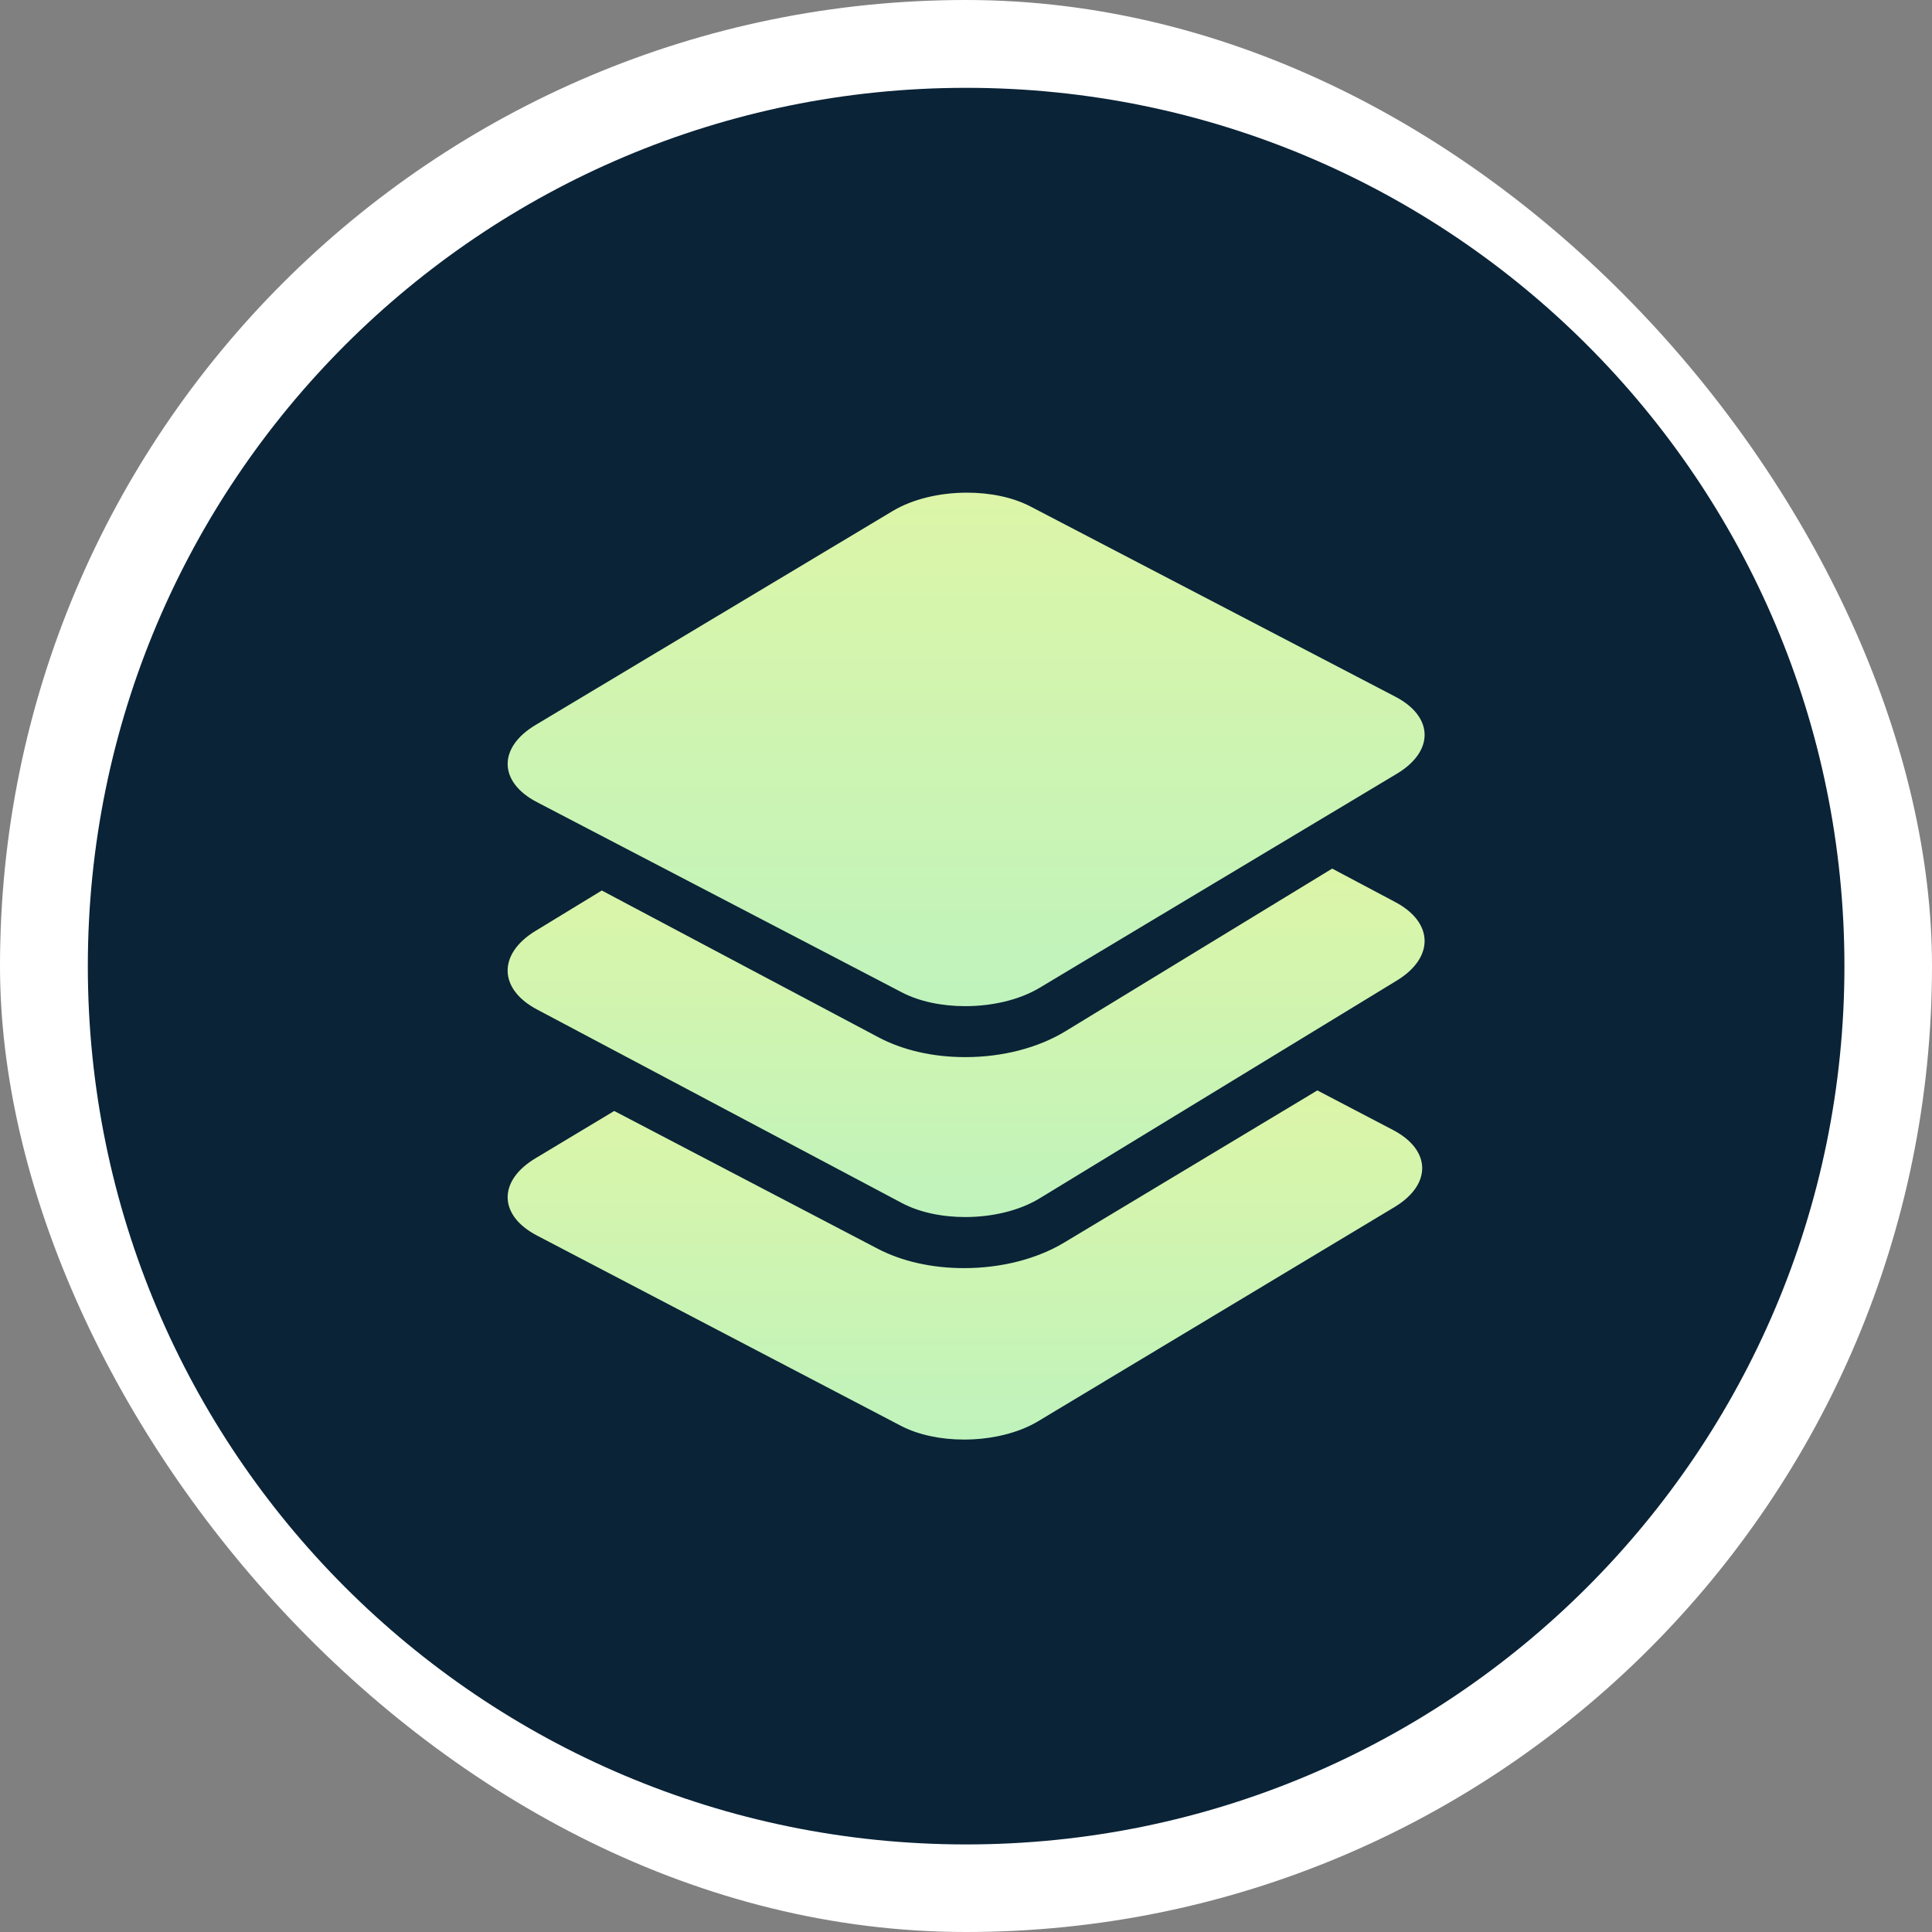 <svg width="250" height="250" viewBox="0 0 250 250" fill="none" xmlns="http://www.w3.org/2000/svg">
<rect x="0" y="0" width="250" height="250" fill="#808080" stroke="none"/>
<rect width="250" height="250" rx="125" fill="white"/>
<g clip-path="url(#clip0_242_94507)">
<path d="M125.016 238.668C187.784 238.668 238.668 187.784 238.668 125.016C238.668 62.249 187.784 11.365 125.016 11.365C62.249 11.365 11.365 62.249 11.365 125.016C11.365 187.784 62.249 238.668 125.016 238.668Z" fill="url(#paint0_linear_242_94507)"/>
<path fill-rule="evenodd" clip-rule="evenodd" d="M180.259 146.222L170.465 141.1L137.7 160.791C134.154 162.92 129.554 164.094 124.745 164.094C120.576 164.094 116.7 163.22 113.538 161.566L79.479 143.759L69.273 149.892C64.422 152.806 64.507 157.274 69.462 159.865L116.569 184.496C118.857 185.691 121.782 186.279 124.746 186.279C128.207 186.279 131.718 185.478 134.332 183.909L180.448 156.195C185.299 153.28 185.214 148.812 180.259 146.222Z" fill="url(#paint1_linear_242_94507)"/>
<path fill-rule="evenodd" clip-rule="evenodd" d="M180.561 116.735L172.384 112.396L153.341 124.007L150.072 126L146.804 127.993L137.89 133.429C134.336 135.598 129.721 136.791 124.902 136.791C120.721 136.791 116.836 135.902 113.665 134.221L103.452 128.802L100.071 127.01L96.691 125.217L77.873 115.231L69.281 120.468C64.417 123.434 64.501 127.978 69.469 130.614L79.29 135.824L82.671 137.617L86.05 139.41L116.702 155.672C118.994 156.888 121.928 157.485 124.9 157.485C128.369 157.485 131.892 156.672 134.511 155.075L163.981 137.107L167.25 135.114L170.518 133.121L180.751 126.881C185.615 123.917 185.529 119.372 180.561 116.735Z" fill="url(#paint2_linear_242_94507)"/>
<path fill-rule="evenodd" clip-rule="evenodd" d="M69.471 103.791L77.649 108.055L81.029 109.817L84.409 111.579L103.228 121.39L106.608 123.15L109.989 124.914L116.704 128.415C118.996 129.61 121.93 130.197 124.902 130.197C128.371 130.197 131.893 129.396 134.512 127.827L140.045 124.512L143.314 122.554L146.581 120.595L165.624 109.186L168.893 107.228L172.161 105.27L180.752 100.123C185.616 97.21 185.531 92.744 180.562 90.154L133.33 65.533C131.037 64.337 128.105 63.75 125.131 63.75C121.662 63.75 118.14 64.551 115.521 66.12L69.282 93.824C64.42 96.737 64.503 101.201 69.471 103.791Z" fill="url(#paint3_linear_242_94507)"/>
</g>
<defs>
<linearGradient id="paint0_linear_242_94507" x1="125.016" y1="238.668" x2="125.016" y2="11.365" gradientUnits="userSpaceOnUse">
<stop stop-color="#0A2337"/>
<stop offset="0.999" stop-color="#0A2337"/>
</linearGradient>
<linearGradient id="paint1_linear_242_94507" x1="124.861" y1="186.279" x2="124.861" y2="104.593" gradientUnits="userSpaceOnUse">
<stop stop-color="#BFF3BC"/>
<stop offset="1" stop-color="#F4F797"/>
</linearGradient>
<linearGradient id="paint2_linear_242_94507" x1="125.016" y1="157.486" x2="125.016" y2="75.963" gradientUnits="userSpaceOnUse">
<stop stop-color="#BFF3BC"/>
<stop offset="1" stop-color="#F4F797"/>
</linearGradient>
<linearGradient id="paint3_linear_242_94507" x1="125.017" y1="130.197" x2="125.017" y2="10.058" gradientUnits="userSpaceOnUse">
<stop stop-color="#BFF3BC"/>
<stop offset="1" stop-color="#F4F797"/>
</linearGradient>
<clipPath id="clip0_242_94507">
<rect width="227.302" height="227.302" fill="white" transform="translate(11.365 11.363)"/>
</clipPath>
</defs>
</svg>
